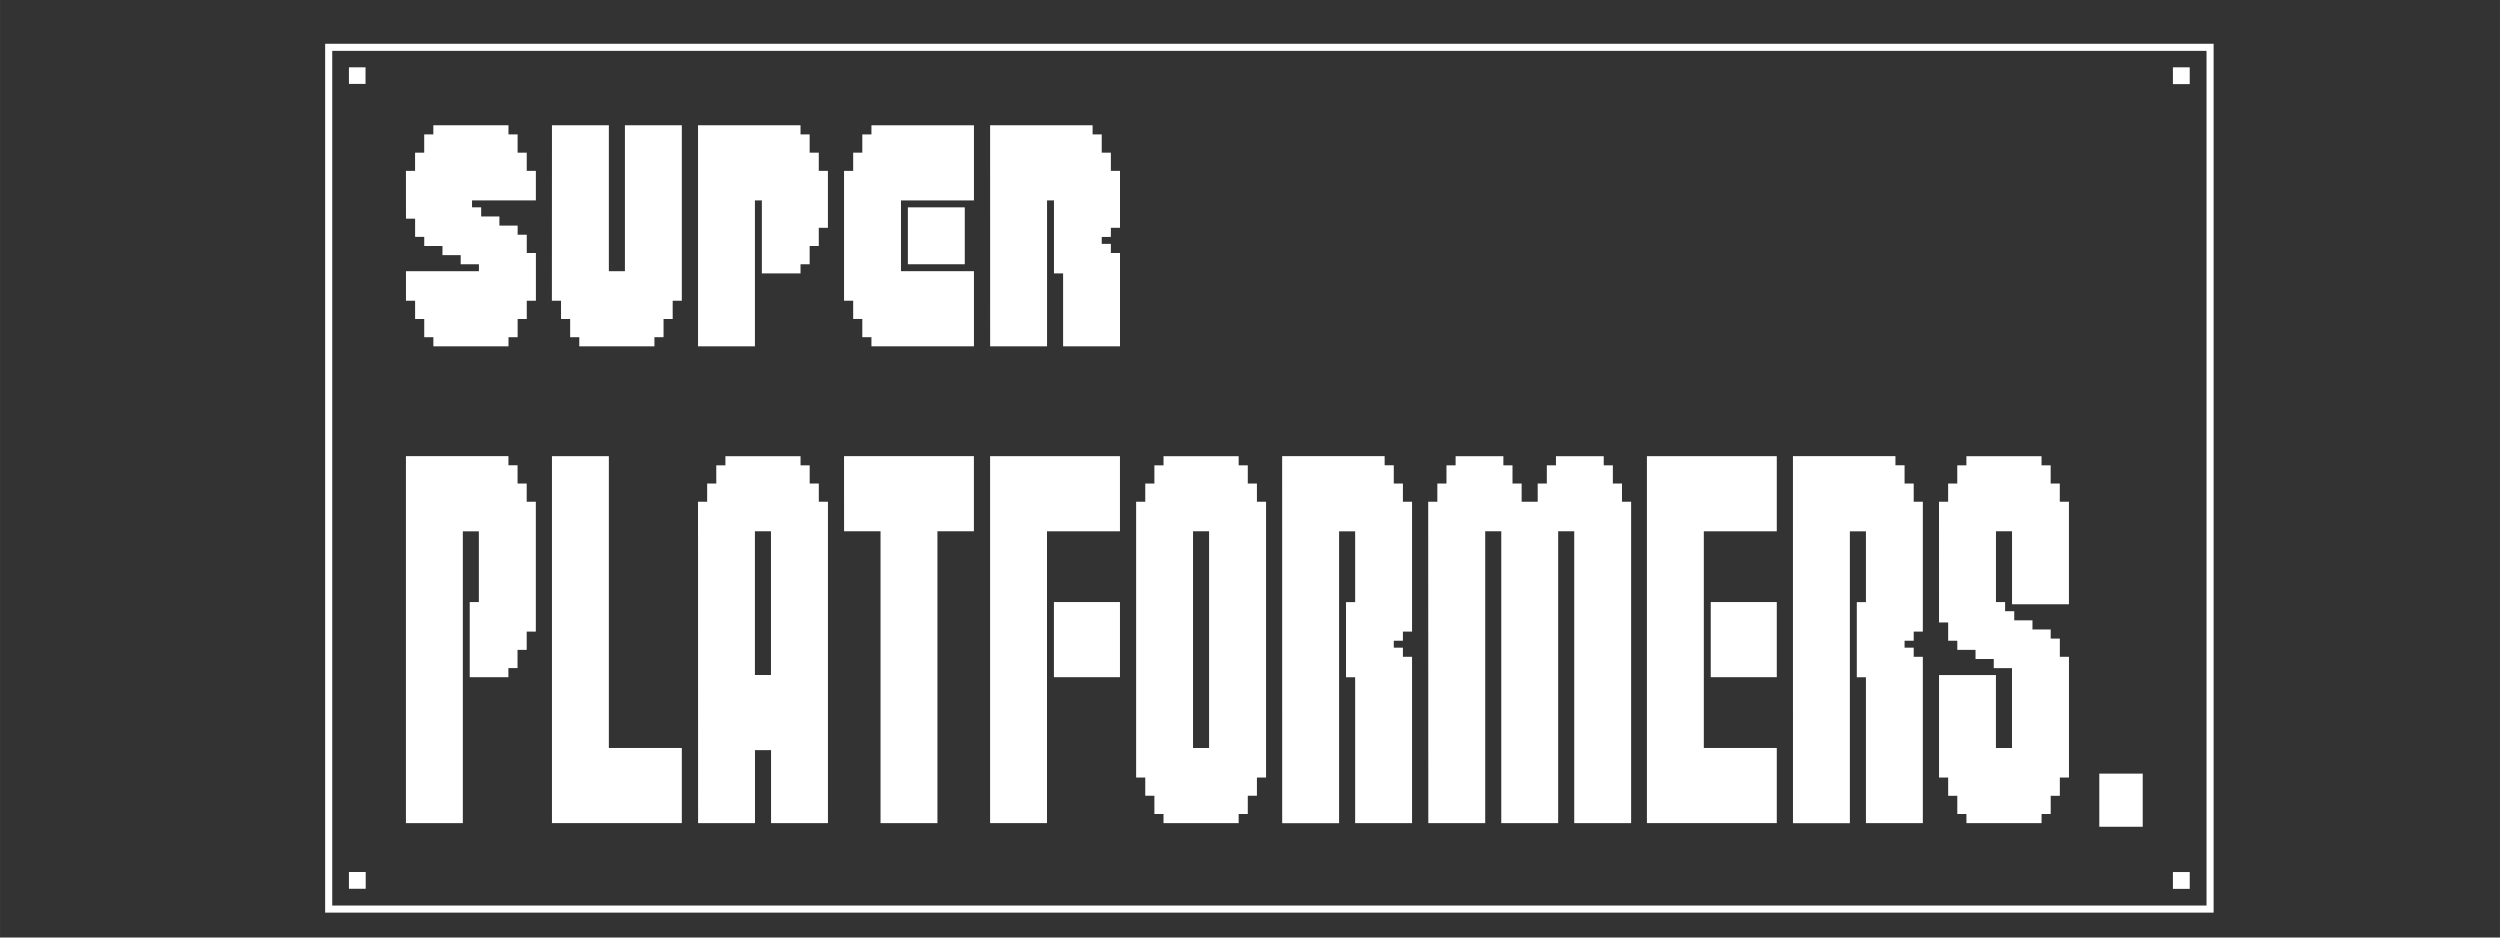 <?xml version="1.0" encoding="UTF-8" standalone="no"?>
<svg
   xmlns:dc="http://purl.org/dc/elements/1.1/"
   xmlns:cc="http://creativecommons.org/ns#"
   xmlns:rdf="http://www.w3.org/1999/02/22-rdf-syntax-ns#"
   xmlns:svg="http://www.w3.org/2000/svg"
   xmlns="http://www.w3.org/2000/svg"
   id="svg8"
   version="1.1"
   viewBox="0 0 105.833 39.688"
   height="150"
   width="400">
  <rect x="0" y="0" width="105.833" height="39.688" fill="#333333" stroke="none"/>
  <defs
     id="defs2" />
  <g
     transform="translate(0,-257.312)"
     id="layer1">
    <g
       transform="matrix(1.459,0,0,1.459,-5.089,-130.529)"
       id="text817"
       style="font-style:normal;font-weight:normal;font-size:10.583px;line-height:1.25;font-family:sans-serif;letter-spacing:0px;word-spacing:0px;fill:#ffffff;fill-opacity:1;stroke:none;stroke-width:0.265"
       aria-label="super">
      <path
         id="path846"
         style="font-style:normal;font-variant:normal;font-weight:normal;font-stretch:normal;font-family:'Super Plumber Brothers';-inkscape-font-specification:'Super Plumber Brothers';stroke-width:0.265;fill:#ffffff"
         d="m 15.266,270.785 h 0.265 v -0.529 h 0.265 v -0.529 h 0.265 v -0.265 h 2.18 v 0.265 h 0.265 v 0.529 h 0.265 v 0.529 h 0.265 v 0.857 h -1.852 v 0.201 h 0.265 v 0.265 h 0.529 v 0.265 h 0.529 v 0.265 h 0.265 v 0.529 h 0.265 v 1.386 h -0.265 v 0.529 h -0.265 v 0.529 h -0.265 v 0.265 h -2.18 v -0.265 h -0.265 v -0.529 h -0.265 v -0.529 h -0.265 v -0.857 h 2.117 v -0.201 h -0.529 v -0.265 h -0.529 v -0.265 h -0.529 v -0.265 h -0.265 v -0.529 h -0.265 z" />
      <path
         id="path848"
         style="font-style:normal;font-variant:normal;font-weight:normal;font-stretch:normal;font-family:'Super Plumber Brothers';-inkscape-font-specification:'Super Plumber Brothers';stroke-width:0.265;fill:#ffffff"
         d="m 19.503,269.462 h 1.651 v 4.233 h 0.466 v -4.233 h 1.651 v 5.091 h -0.265 v 0.529 h -0.265 v 0.529 h -0.265 v 0.265 h -2.18 v -0.265 h -0.265 v -0.529 h -0.265 v -0.529 h -0.265 z" />
      <path
         id="path850"
         style="font-style:normal;font-variant:normal;font-weight:normal;font-stretch:normal;font-family:'Super Plumber Brothers';-inkscape-font-specification:'Super Plumber Brothers';stroke-width:0.265;fill:#ffffff"
         d="m 23.741,269.462 h 2.974 v 0.265 h 0.265 v 0.529 h 0.265 v 0.529 h 0.265 v 1.651 h -0.265 v 0.529 h -0.265 v 0.529 h -0.265 v 0.265 h -1.122 v -2.117 h -0.201 v 4.233 h -1.651 z" />
      <path
         id="path852"
         style="font-style:normal;font-variant:normal;font-weight:normal;font-stretch:normal;font-family:'Super Plumber Brothers';-inkscape-font-specification:'Super Plumber Brothers';stroke-width:0.265;fill:#ffffff"
         d="m 27.978,270.785 h 0.265 v -0.529 h 0.265 v -0.529 h 0.265 v -0.265 h 2.974 v 2.18 h -2.117 v 2.053 h 2.117 v 2.18 h -2.974 v -0.265 h -0.265 v -0.529 h -0.265 v -0.529 h -0.265 z m 1.852,1.058 h 1.651 v 1.651 h -1.651 z" />
      <path
         id="path854"
         style="font-style:normal;font-variant:normal;font-weight:normal;font-stretch:normal;font-family:'Super Plumber Brothers';-inkscape-font-specification:'Super Plumber Brothers';stroke-width:0.265;fill:#ffffff"
         d="m 32.216,269.462 h 2.974 v 0.265 h 0.265 v 0.529 h 0.265 v 0.529 h 0.265 v 1.651 h -0.265 v 0.265 h -0.265 v 0.201 h 0.265 v 0.265 h 0.265 v 2.709 h -1.651 v -2.117 h -0.265 v -2.117 h -0.201 v 4.233 h -1.651 z" />
    </g>
    <g
       transform="matrix(1.459,0,0,1.459,-5.365,-131.853)"
       id="text821"
       style="font-style:normal;font-weight:normal;font-size:10.583px;line-height:1.25;font-family:sans-serif;letter-spacing:0px;word-spacing:0px;fill:#ffffff;fill-opacity:1;stroke:none;stroke-width:0.265"
       aria-label="PLATFORMERS">
      <path
         id="path823"
         style="font-style:normal;font-variant:normal;font-weight:normal;font-stretch:normal;font-family:'Super Plumber Brothers';-inkscape-font-specification:'Super Plumber Brothers';stroke-width:0.265;fill:#ffffff"
         d="m 15.455,279.97 h 2.974 v 0.265 h 0.265 v 0.529 h 0.265 v 0.529 h 0.265 v 3.768 h -0.265 v 0.529 H 18.693 v 0.529 h -0.265 v 0.265 h -1.122 v -2.18 h 0.265 v -2.053 H 17.106 v 8.467 h -1.651 z" />
      <path
         id="path825"
         style="font-style:normal;font-variant:normal;font-weight:normal;font-stretch:normal;font-family:'Super Plumber Brothers';-inkscape-font-specification:'Super Plumber Brothers';stroke-width:0.265;fill:#ffffff"
         d="m 19.692,279.97 h 1.651 v 8.467 h 2.117 v 2.18 h -3.768 z" />
      <path
         id="path827"
         style="font-style:normal;font-variant:normal;font-weight:normal;font-stretch:normal;font-family:'Super Plumber Brothers';-inkscape-font-specification:'Super Plumber Brothers';stroke-width:0.265;fill:#ffffff"
         d="m 23.93,281.293 h 0.265 v -0.529 h 0.265 v -0.529 h 0.265 v -0.265 h 2.18 v 0.265 h 0.265 v 0.529 h 0.265 v 0.529 h 0.265 v 9.324 h -1.651 v -2.117 h -0.466 v 2.117 h -1.651 z m 1.651,5.027 h 0.466 v -4.17 h -0.466 z" />
      <path
         id="path829"
         style="font-style:normal;font-variant:normal;font-weight:normal;font-stretch:normal;font-family:'Super Plumber Brothers';-inkscape-font-specification:'Super Plumber Brothers';stroke-width:0.265;fill:#ffffff"
         d="m 28.167,279.97 h 3.768 v 2.18 h -1.058 v 8.467 h -1.651 v -8.467 h -1.058 z" />
      <path
         id="path831"
         style="font-style:normal;font-variant:normal;font-weight:normal;font-stretch:normal;font-family:'Super Plumber Brothers';-inkscape-font-specification:'Super Plumber Brothers';stroke-width:0.265;fill:#ffffff"
         d="m 32.405,279.97 h 3.768 v 2.18 h -2.117 v 8.467 h -1.651 z m 1.852,4.233 h 1.916 v 2.18 h -1.916 z" />
      <path
         id="path833"
         style="font-style:normal;font-variant:normal;font-weight:normal;font-stretch:normal;font-family:'Super Plumber Brothers';-inkscape-font-specification:'Super Plumber Brothers';stroke-width:0.265;fill:#ffffff"
         d="m 36.642,281.293 h 0.265 v -0.529 h 0.265 v -0.529 h 0.265 v -0.265 h 2.18 v 0.265 h 0.265 v 0.529 h 0.265 v 0.529 h 0.265 v 8.001 h -0.265 v 0.529 h -0.265 v 0.529 h -0.265 v 0.265 h -2.18 v -0.265 h -0.265 v -0.529 H 36.907 v -0.529 h -0.265 z m 1.651,7.144 h 0.466 v -6.287 h -0.466 z" />
      <path
         id="path835"
         style="font-style:normal;font-variant:normal;font-weight:normal;font-stretch:normal;font-family:'Super Plumber Brothers';-inkscape-font-specification:'Super Plumber Brothers';stroke-width:0.265;fill:#ffffff"
         d="m 40.879,279.97 h 2.974 v 0.265 h 0.265 v 0.529 h 0.265 v 0.529 h 0.265 v 3.768 h -0.265 v 0.265 h -0.265 v 0.201 h 0.265 v 0.265 h 0.265 v 4.826 h -1.651 v -4.233 h -0.265 v -2.18 h 0.265 v -2.053 h -0.466 v 8.467 h -1.651 z" />
      <path
         id="path837"
         style="font-style:normal;font-variant:normal;font-weight:normal;font-stretch:normal;font-family:'Super Plumber Brothers';-inkscape-font-specification:'Super Plumber Brothers';stroke-width:0.265;fill:#ffffff"
         d="m 45.117,281.293 h 0.265 v -0.529 h 0.265 v -0.529 h 0.265 v -0.265 h 1.386 v 0.265 h 0.265 v 0.529 h 0.265 v 0.529 h 0.466 v -0.529 h 0.265 v -0.529 h 0.265 v -0.265 h 1.386 v 0.265 h 0.265 v 0.529 h 0.265 v 0.529 h 0.265 v 9.324 h -1.651 v -8.467 h -0.466 v 8.467 h -1.651 v -8.467 h -0.466 v 8.467 h -1.651 z" />
      <path
         id="path839"
         style="font-style:normal;font-variant:normal;font-weight:normal;font-stretch:normal;font-family:'Super Plumber Brothers';-inkscape-font-specification:'Super Plumber Brothers';stroke-width:0.265;fill:#ffffff"
         d="m 51.463,279.97 h 3.768 v 2.18 h -2.117 v 6.287 h 2.117 v 2.18 h -3.768 z m 1.852,4.233 h 1.916 v 2.18 H 53.315 Z" />
      <path
         id="path841"
         style="font-style:normal;font-variant:normal;font-weight:normal;font-stretch:normal;font-family:'Super Plumber Brothers';-inkscape-font-specification:'Super Plumber Brothers';stroke-width:0.265;fill:#ffffff"
         d="m 55.7,279.97 h 2.974 v 0.265 h 0.265 v 0.529 h 0.265 v 0.529 h 0.265 v 3.768 h -0.265 v 0.265 h -0.265 v 0.201 h 0.265 v 0.265 h 0.265 v 4.826 h -1.651 v -4.233 h -0.265 v -2.18 h 0.265 v -2.053 h -0.466 v 8.467 h -1.651 z" />
      <path
         id="path843"
         style="font-style:normal;font-variant:normal;font-weight:normal;font-stretch:normal;font-family:'Super Plumber Brothers';-inkscape-font-specification:'Super Plumber Brothers';stroke-width:0.265;fill:#ffffff"
         d="m 59.938,281.293 h 0.265 v -0.529 h 0.265 v -0.529 h 0.265 v -0.265 h 2.18 v 0.265 h 0.265 v 0.529 h 0.265 v 0.529 h 0.265 v 2.974 h -1.651 v -2.117 h -0.466 v 2.053 h 0.265 v 0.265 h 0.265 v 0.265 h 0.529 v 0.265 h 0.529 v 0.265 h 0.265 v 0.529 h 0.265 v 3.503 h -0.265 v 0.529 h -0.265 v 0.529 h -0.265 v 0.265 h -2.18 v -0.265 h -0.265 v -0.529 h -0.265 v -0.529 h -0.265 v -2.974 h 1.651 v 2.117 h 0.466 v -2.318 h -0.529 v -0.265 h -0.529 v -0.265 h -0.529 v -0.265 h -0.265 v -0.529 h -0.265 z" />
    </g>
    <g
       transform="matrix(1.686,0,0,1.713,-60.723,-204.054)"
       id="text882"
       style="font-style:normal;font-weight:normal;font-size:10.583px;line-height:1.25;font-family:sans-serif;letter-spacing:0px;word-spacing:0px;fill:#ffffff;fill-opacity:1;stroke:none;stroke-width:0.265"
       aria-label=".">
      <path
         id="path884"
         style="stroke-width:0.265;fill:#ffffff"
         d="m 88.727,288.451 h 1.09 v 1.313 h -1.09 z" />
    </g>
    <rect
       y="259.315"
       x="13.914"
       height="36.482"
       width="79.646"
       id="rect889"
       style="fill:none;fill-opacity:1;stroke:#ffffff;stroke-width:0.3;stroke-miterlimit:4;stroke-dasharray:none;stroke-opacity:1" />
    <rect
       y="260.162"
       x="14.771"
       height="0.702"
       width="0.702"
       id="rect913"
       style="fill:#ffffff;fill-opacity:1;stroke:none;stroke-width:0.3;stroke-miterlimit:4;stroke-dasharray:none;stroke-opacity:1" />
    <rect
       y="294.227"
       x="14.771"
       height="0.71"
       width="0.71"
       id="rect983"
       style="fill:#ffffff;fill-opacity:1;stroke:none;stroke-width:0.304;stroke-miterlimit:4;stroke-dasharray:none;stroke-opacity:1" />
    <rect
       y="294.229"
       x="91.987"
       height="0.712"
       width="0.712"
       id="rect987"
       style="fill:#ffffff;fill-opacity:1;stroke:none;stroke-width:0.303;stroke-miterlimit:4;stroke-dasharray:none;stroke-opacity:1" />
    <rect
       y="260.162"
       x="91.987"
       height="0.711"
       width="0.711"
       id="rect991"
       style="fill:#ffffff;fill-opacity:1;stroke:none;stroke-width:0.3;stroke-miterlimit:4;stroke-dasharray:none;stroke-opacity:1" />
  </g>
</svg>
